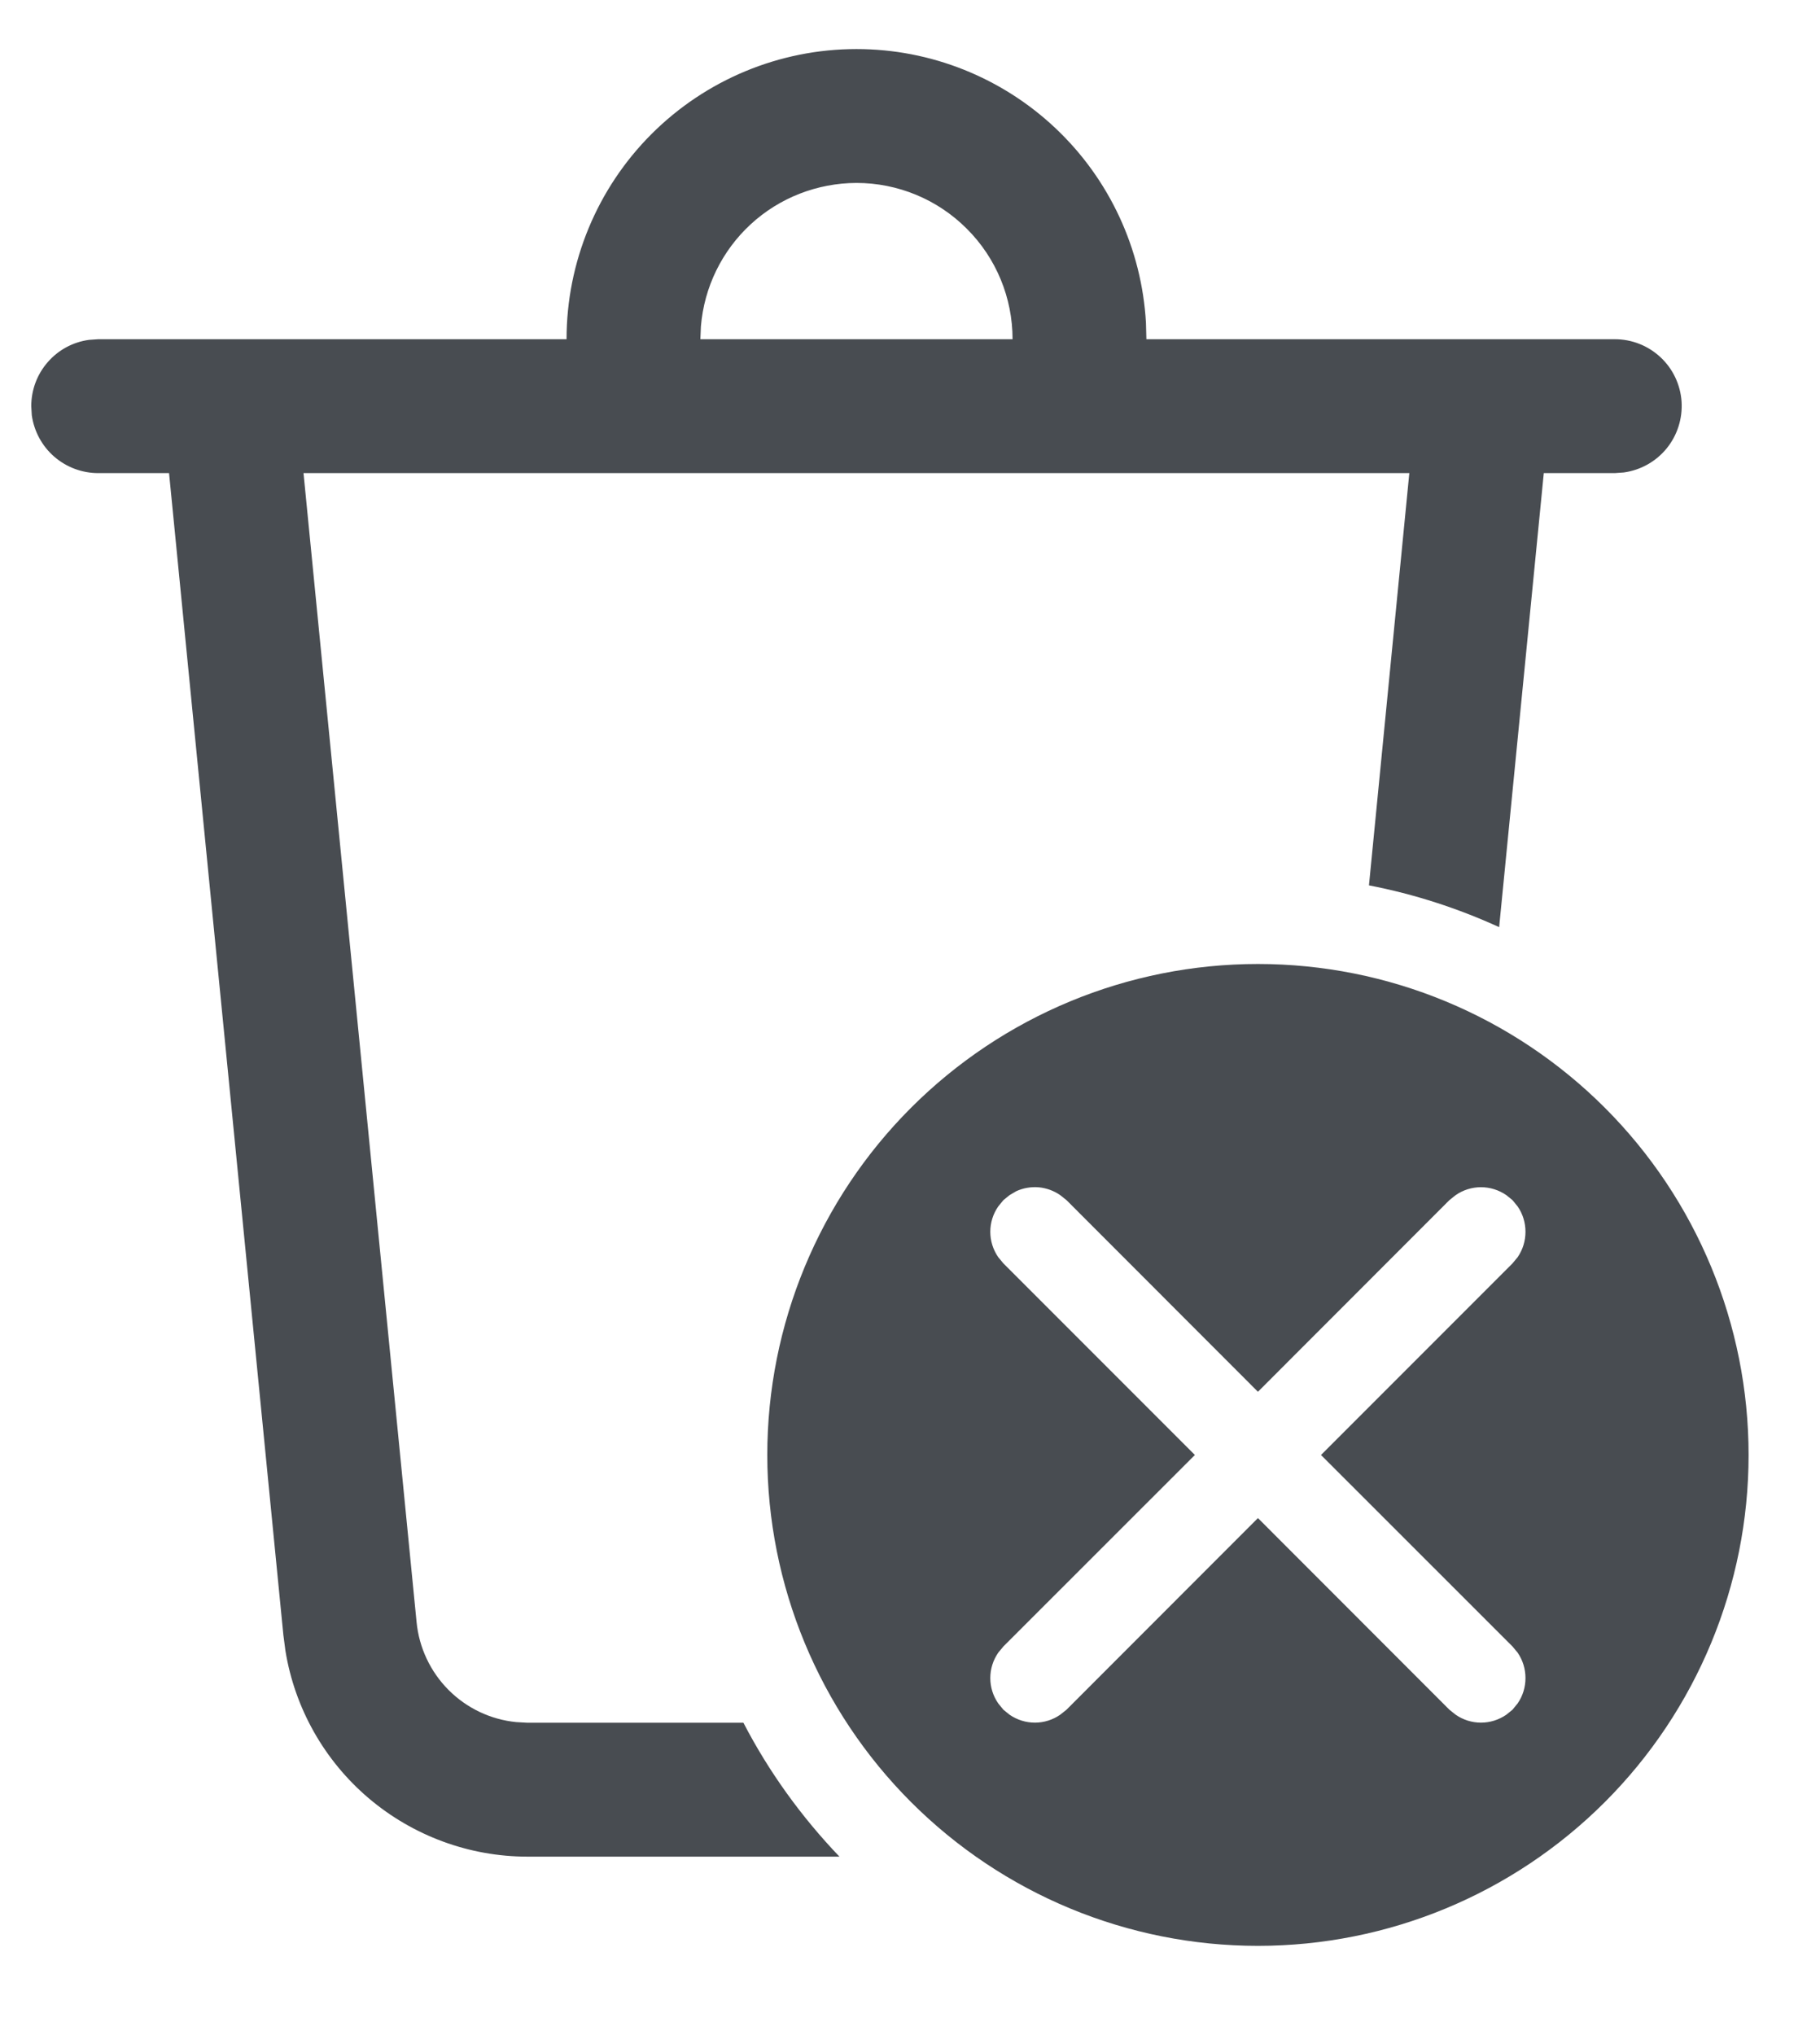 <svg width="17" height="19" viewBox="0 0 17 19" fill="none" xmlns="http://www.w3.org/2000/svg">
<path d="M11.75 9C12.966 9 14.131 9.483 14.991 10.343C15.85 11.202 16.333 12.368 16.333 13.584C16.333 14.799 15.85 15.965 14.991 16.824C14.131 17.684 12.966 18.167 11.75 18.167C10.534 18.167 9.369 17.684 8.509 16.824C7.65 15.965 7.167 14.799 7.167 13.584C7.167 12.368 7.65 11.202 8.509 10.343C9.369 9.483 10.534 9 11.75 9ZM8 0.458C8.692 0.458 9.357 0.723 9.86 1.198C10.363 1.673 10.665 2.323 10.704 3.014L10.708 3.167H15.083C15.242 3.167 15.394 3.227 15.51 3.335C15.626 3.443 15.696 3.591 15.707 3.749C15.717 3.907 15.668 4.063 15.568 4.186C15.468 4.309 15.325 4.389 15.168 4.411L15.083 4.417H14.42L14.003 8.656C13.62 8.481 13.212 8.348 12.787 8.266L13.164 4.417H2.835L3.891 15.143C3.914 15.383 4.02 15.607 4.189 15.777C4.359 15.948 4.582 16.054 4.822 16.078L4.927 16.084H6.944C7.182 16.543 7.486 16.963 7.841 17.334H4.927C4.384 17.334 3.858 17.14 3.443 16.788C3.029 16.436 2.753 15.948 2.666 15.411L2.647 15.266L1.579 4.417H0.917C0.766 4.417 0.62 4.362 0.506 4.263C0.392 4.164 0.318 4.026 0.297 3.877L0.292 3.792C0.292 3.641 0.346 3.495 0.446 3.381C0.545 3.267 0.682 3.193 0.832 3.173L0.917 3.167H5.292C5.292 2.449 5.577 1.76 6.085 1.252C6.593 0.744 7.282 0.458 8 0.458ZM9.43 11.158L9.372 11.205L9.324 11.264C9.276 11.333 9.25 11.416 9.25 11.5C9.25 11.585 9.276 11.667 9.324 11.737L9.372 11.795L11.161 13.584L9.372 15.372L9.324 15.43C9.276 15.5 9.25 15.582 9.25 15.667C9.25 15.751 9.276 15.834 9.324 15.903L9.372 15.962L9.43 16.009C9.5 16.057 9.582 16.083 9.667 16.083C9.751 16.083 9.834 16.057 9.903 16.009L9.962 15.962L11.75 14.173L13.538 15.962L13.597 16.009C13.666 16.057 13.749 16.083 13.833 16.083C13.918 16.083 14 16.057 14.07 16.009L14.128 15.962L14.176 15.903C14.224 15.834 14.249 15.751 14.249 15.667C14.249 15.582 14.224 15.5 14.176 15.43L14.128 15.372L12.339 13.584L14.128 11.795L14.176 11.737C14.224 11.667 14.249 11.585 14.249 11.5C14.249 11.416 14.224 11.333 14.176 11.264L14.128 11.205L14.07 11.158C14 11.11 13.918 11.084 13.833 11.084C13.749 11.084 13.666 11.11 13.597 11.158L13.538 11.205L11.75 12.994L9.962 11.205L9.903 11.158C9.844 11.117 9.775 11.092 9.703 11.085C9.631 11.079 9.559 11.091 9.493 11.121L9.43 11.158ZM8 1.708C7.634 1.709 7.281 1.846 7.012 2.094C6.743 2.342 6.577 2.682 6.547 3.047L6.542 3.167H9.458C9.458 2.78 9.305 2.409 9.031 2.136C8.758 1.862 8.387 1.708 8 1.708Z" fill="#484C51"/>
</svg>
